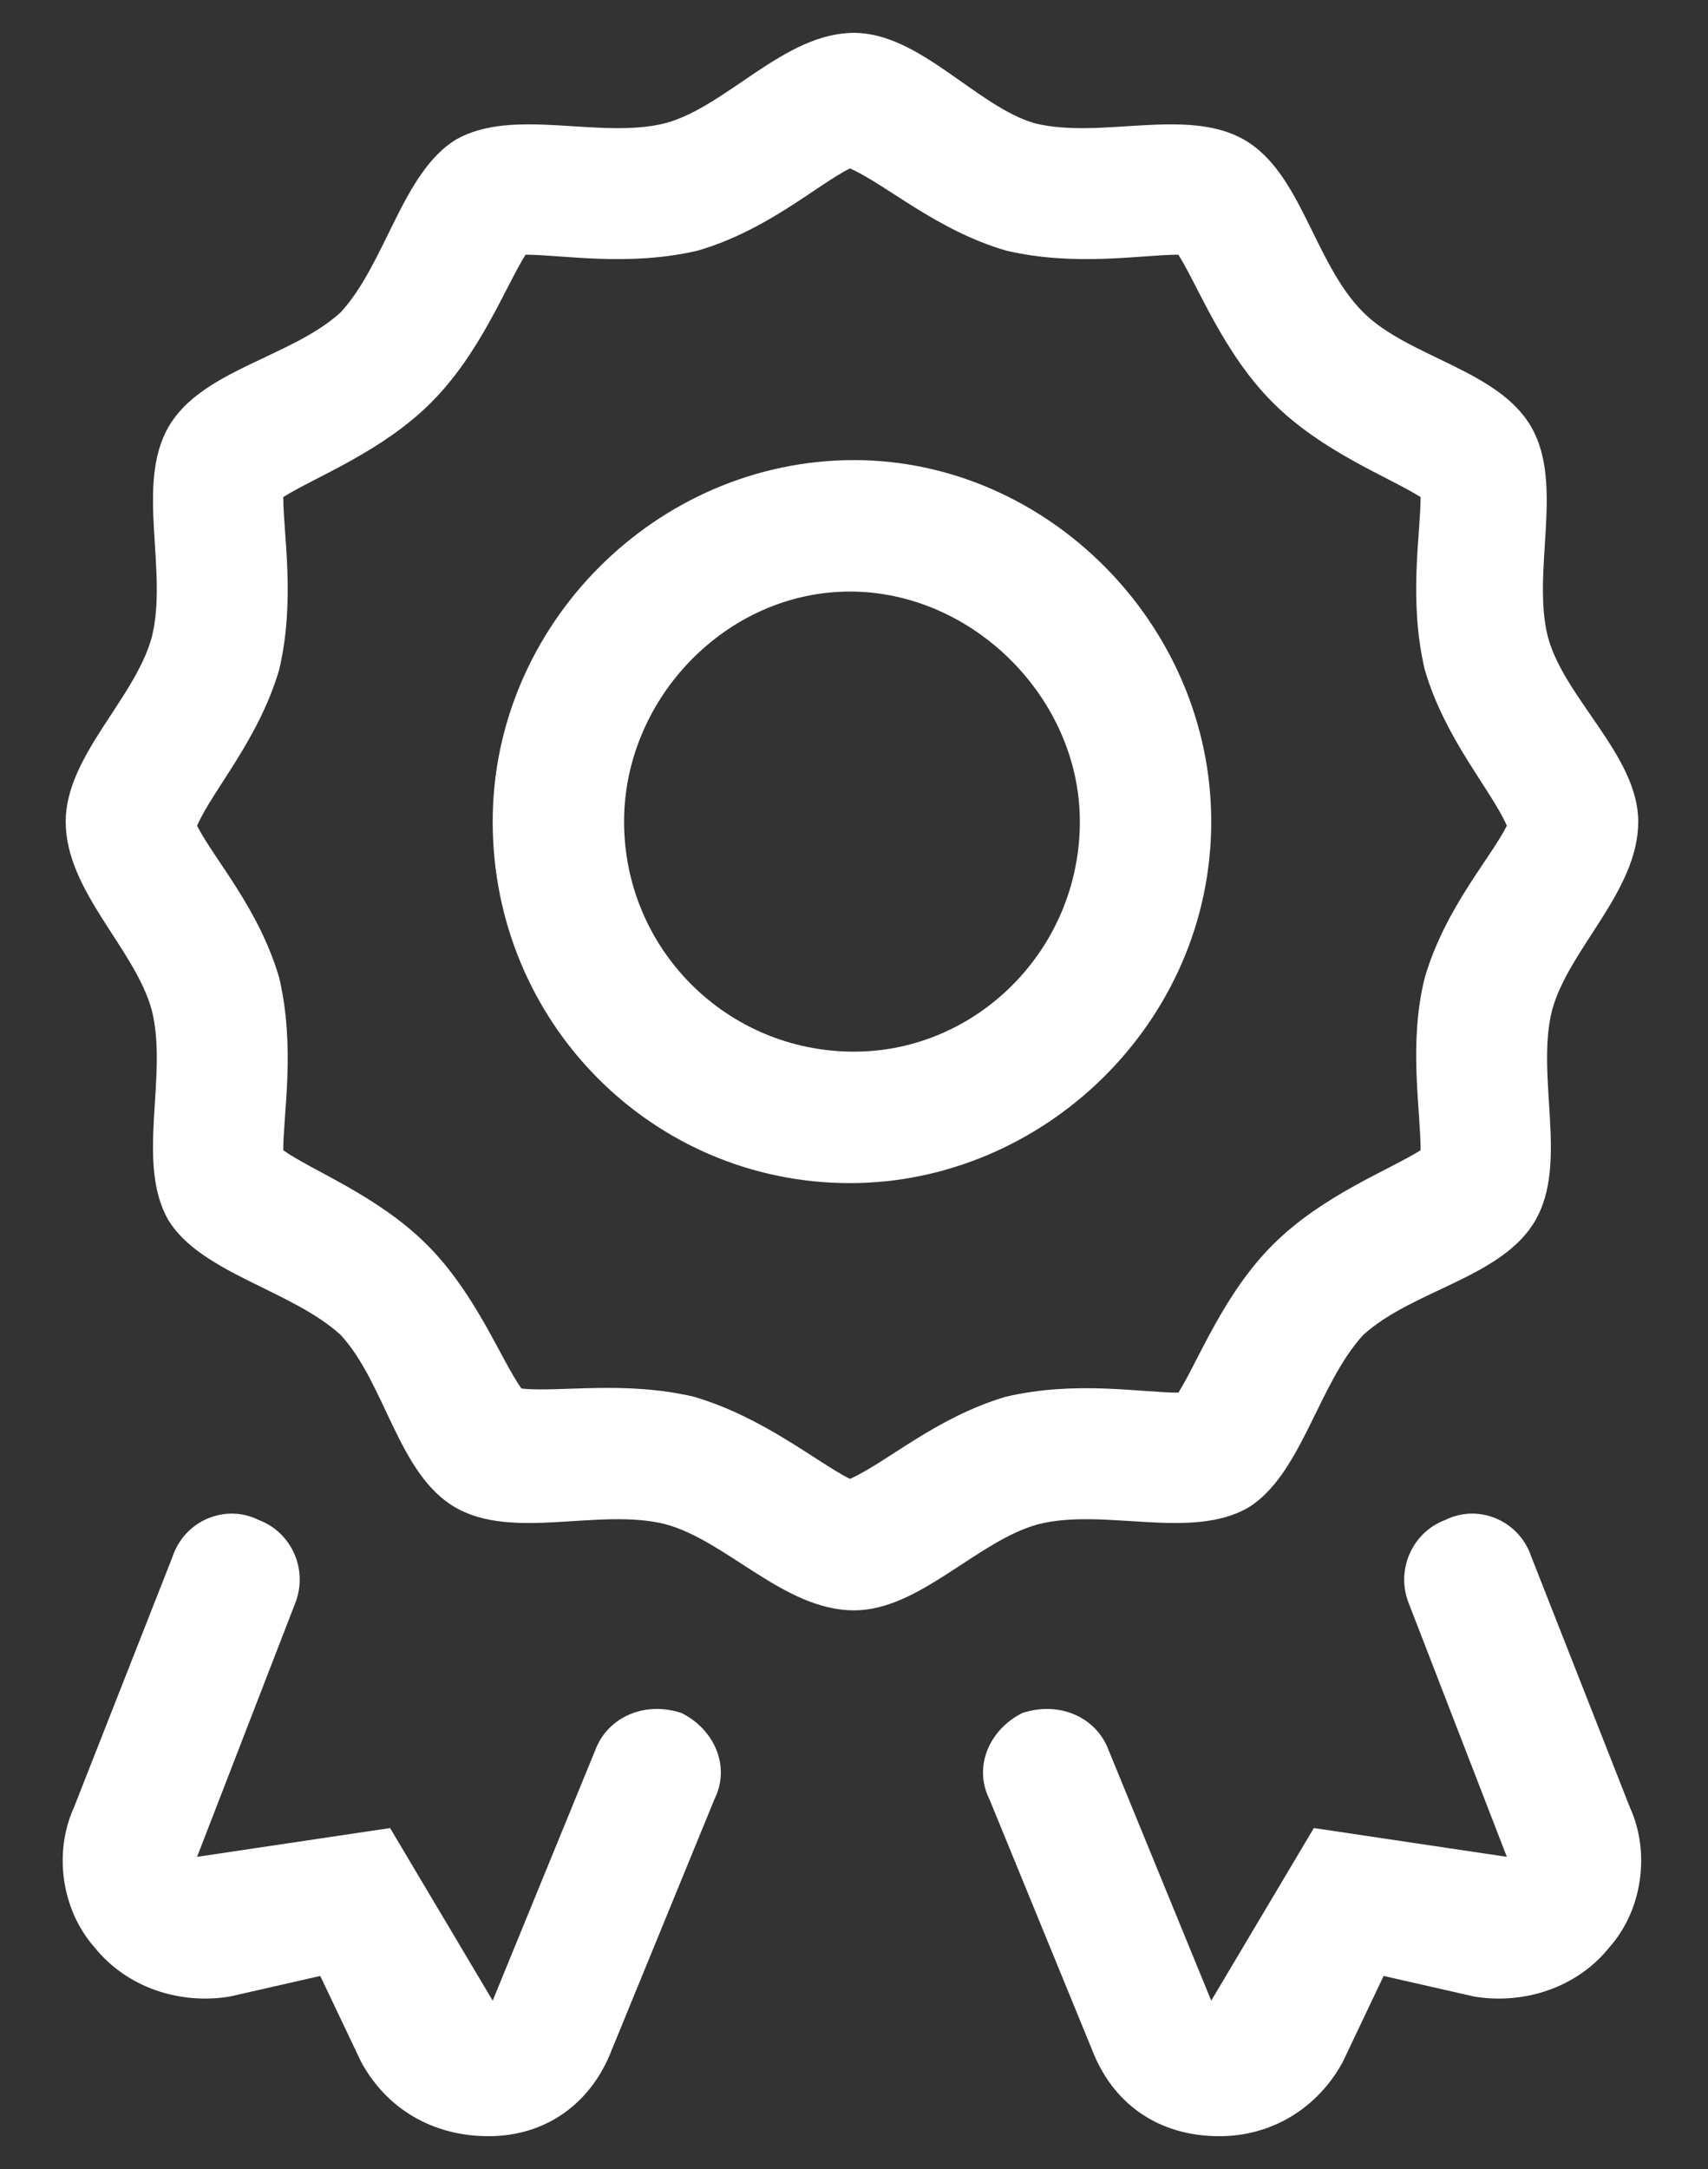 <svg width="26" height="33" viewBox="0 0 26 33" fill="none" xmlns="http://www.w3.org/2000/svg">
<rect x="0" y="0" width="26" height="33" fill="#333333" stroke="none"/>
<path d="M19 22.938C19.812 22.438 20.062 21.062 20.75 20.312C21.5 19.625 22.875 19.438 23.375 18.562C23.875 17.688 23.375 16.375 23.625 15.375C23.875 14.438 24.938 13.562 24.938 12.5C24.938 11.5 23.812 10.625 23.562 9.688C23.312 8.688 23.812 7.375 23.312 6.5C22.812 5.625 21.438 5.438 20.75 4.75C20 4 19.812 2.625 18.938 2.125C18.062 1.625 16.75 2.125 15.75 1.875C14.875 1.625 14 0.5 13 0.5C11.938 0.5 11.062 1.625 10.125 1.875C9.125 2.125 7.812 1.625 6.938 2.125C6.125 2.625 5.875 4 5.188 4.75C4.438 5.438 3.062 5.625 2.562 6.5C2.062 7.375 2.562 8.688 2.312 9.688C2.062 10.625 1 11.5 1 12.5C1 13.562 2.062 14.438 2.312 15.375C2.562 16.375 2.062 17.688 2.562 18.562C3.062 19.375 4.438 19.625 5.188 20.312C5.875 21.062 6.062 22.438 6.938 22.938C7.812 23.438 9.125 22.938 10.125 23.188C11.062 23.438 11.938 24.5 13 24.5C14 24.5 14.875 23.438 15.812 23.188C16.812 22.938 18.125 23.438 19 22.938ZM12.938 22.5C12.438 22.25 11.625 21.562 10.562 21.25C9.5 21 8.5 21.188 7.938 21.125C7.625 20.688 7.25 19.688 6.5 18.938C5.75 18.188 4.75 17.812 4.312 17.5C4.312 16.938 4.5 15.938 4.25 14.875C3.938 13.812 3.25 13.062 3 12.562C3.25 12 3.938 11.25 4.25 10.188C4.5 9.125 4.312 8.125 4.312 7.562C4.812 7.25 5.812 6.875 6.562 6.125C7.312 5.375 7.688 4.375 8 3.875C8.562 3.875 9.562 4.062 10.625 3.812C11.688 3.5 12.438 2.812 12.938 2.562C13.5 2.812 14.25 3.5 15.312 3.812C16.375 4.062 17.375 3.875 17.938 3.875C18.25 4.375 18.625 5.375 19.375 6.125C20.125 6.875 21.125 7.25 21.625 7.562C21.625 8.125 21.438 9.125 21.688 10.188C22 11.25 22.688 12 22.938 12.562C22.688 13.062 22 13.812 21.688 14.875C21.438 15.875 21.625 16.875 21.625 17.5C21.125 17.812 20.125 18.188 19.375 18.938C18.625 19.688 18.25 20.688 17.938 21.188C17.375 21.188 16.375 21 15.312 21.25C14.25 21.562 13.5 22.25 12.938 22.5ZM18.438 12.5C18.438 9.5 15.938 7 13 7C10 7 7.5 9.5 7.5 12.5C7.5 15.562 9.938 18 12.938 18C15.875 18 18.438 15.562 18.438 12.5ZM13 16C11.062 16 9.5 14.438 9.5 12.5C9.5 10.625 11.062 9 12.938 9C14.812 9 16.438 10.625 16.438 12.5C16.438 14.438 14.875 16 13 16ZM23.312 23.688C23.125 23.125 22.5 22.875 22 23.125C21.5 23.312 21.25 23.875 21.438 24.375L22.938 28.25L20 27.812L18.438 30.438L16.875 26.625C16.688 26.125 16.125 25.875 15.562 26.062C15.062 26.312 14.812 26.875 15.062 27.375L16.625 31.188C16.938 32 17.625 32.5 18.562 32.5C19.375 32.5 20.062 32.062 20.438 31.375L21.062 30.062L22.438 30.375C23.188 30.5 24 30.25 24.5 29.625C25 29.062 25.125 28.188 24.812 27.5L23.312 23.688ZM10.375 26.062C9.812 25.875 9.25 26.125 9.062 26.625L7.5 30.438L5.938 27.812L3 28.25L4.5 24.375C4.688 23.875 4.438 23.312 3.938 23.125C3.438 22.875 2.812 23.125 2.625 23.688L1.125 27.5C0.812 28.188 0.938 29.062 1.438 29.625C1.938 30.25 2.75 30.5 3.5 30.375L4.875 30.062L5.5 31.375C5.875 32.062 6.562 32.5 7.438 32.5C8.312 32.5 9 32 9.312 31.188L10.875 27.375C11.125 26.875 10.875 26.312 10.375 26.062Z" fill="white"/>
</svg>
